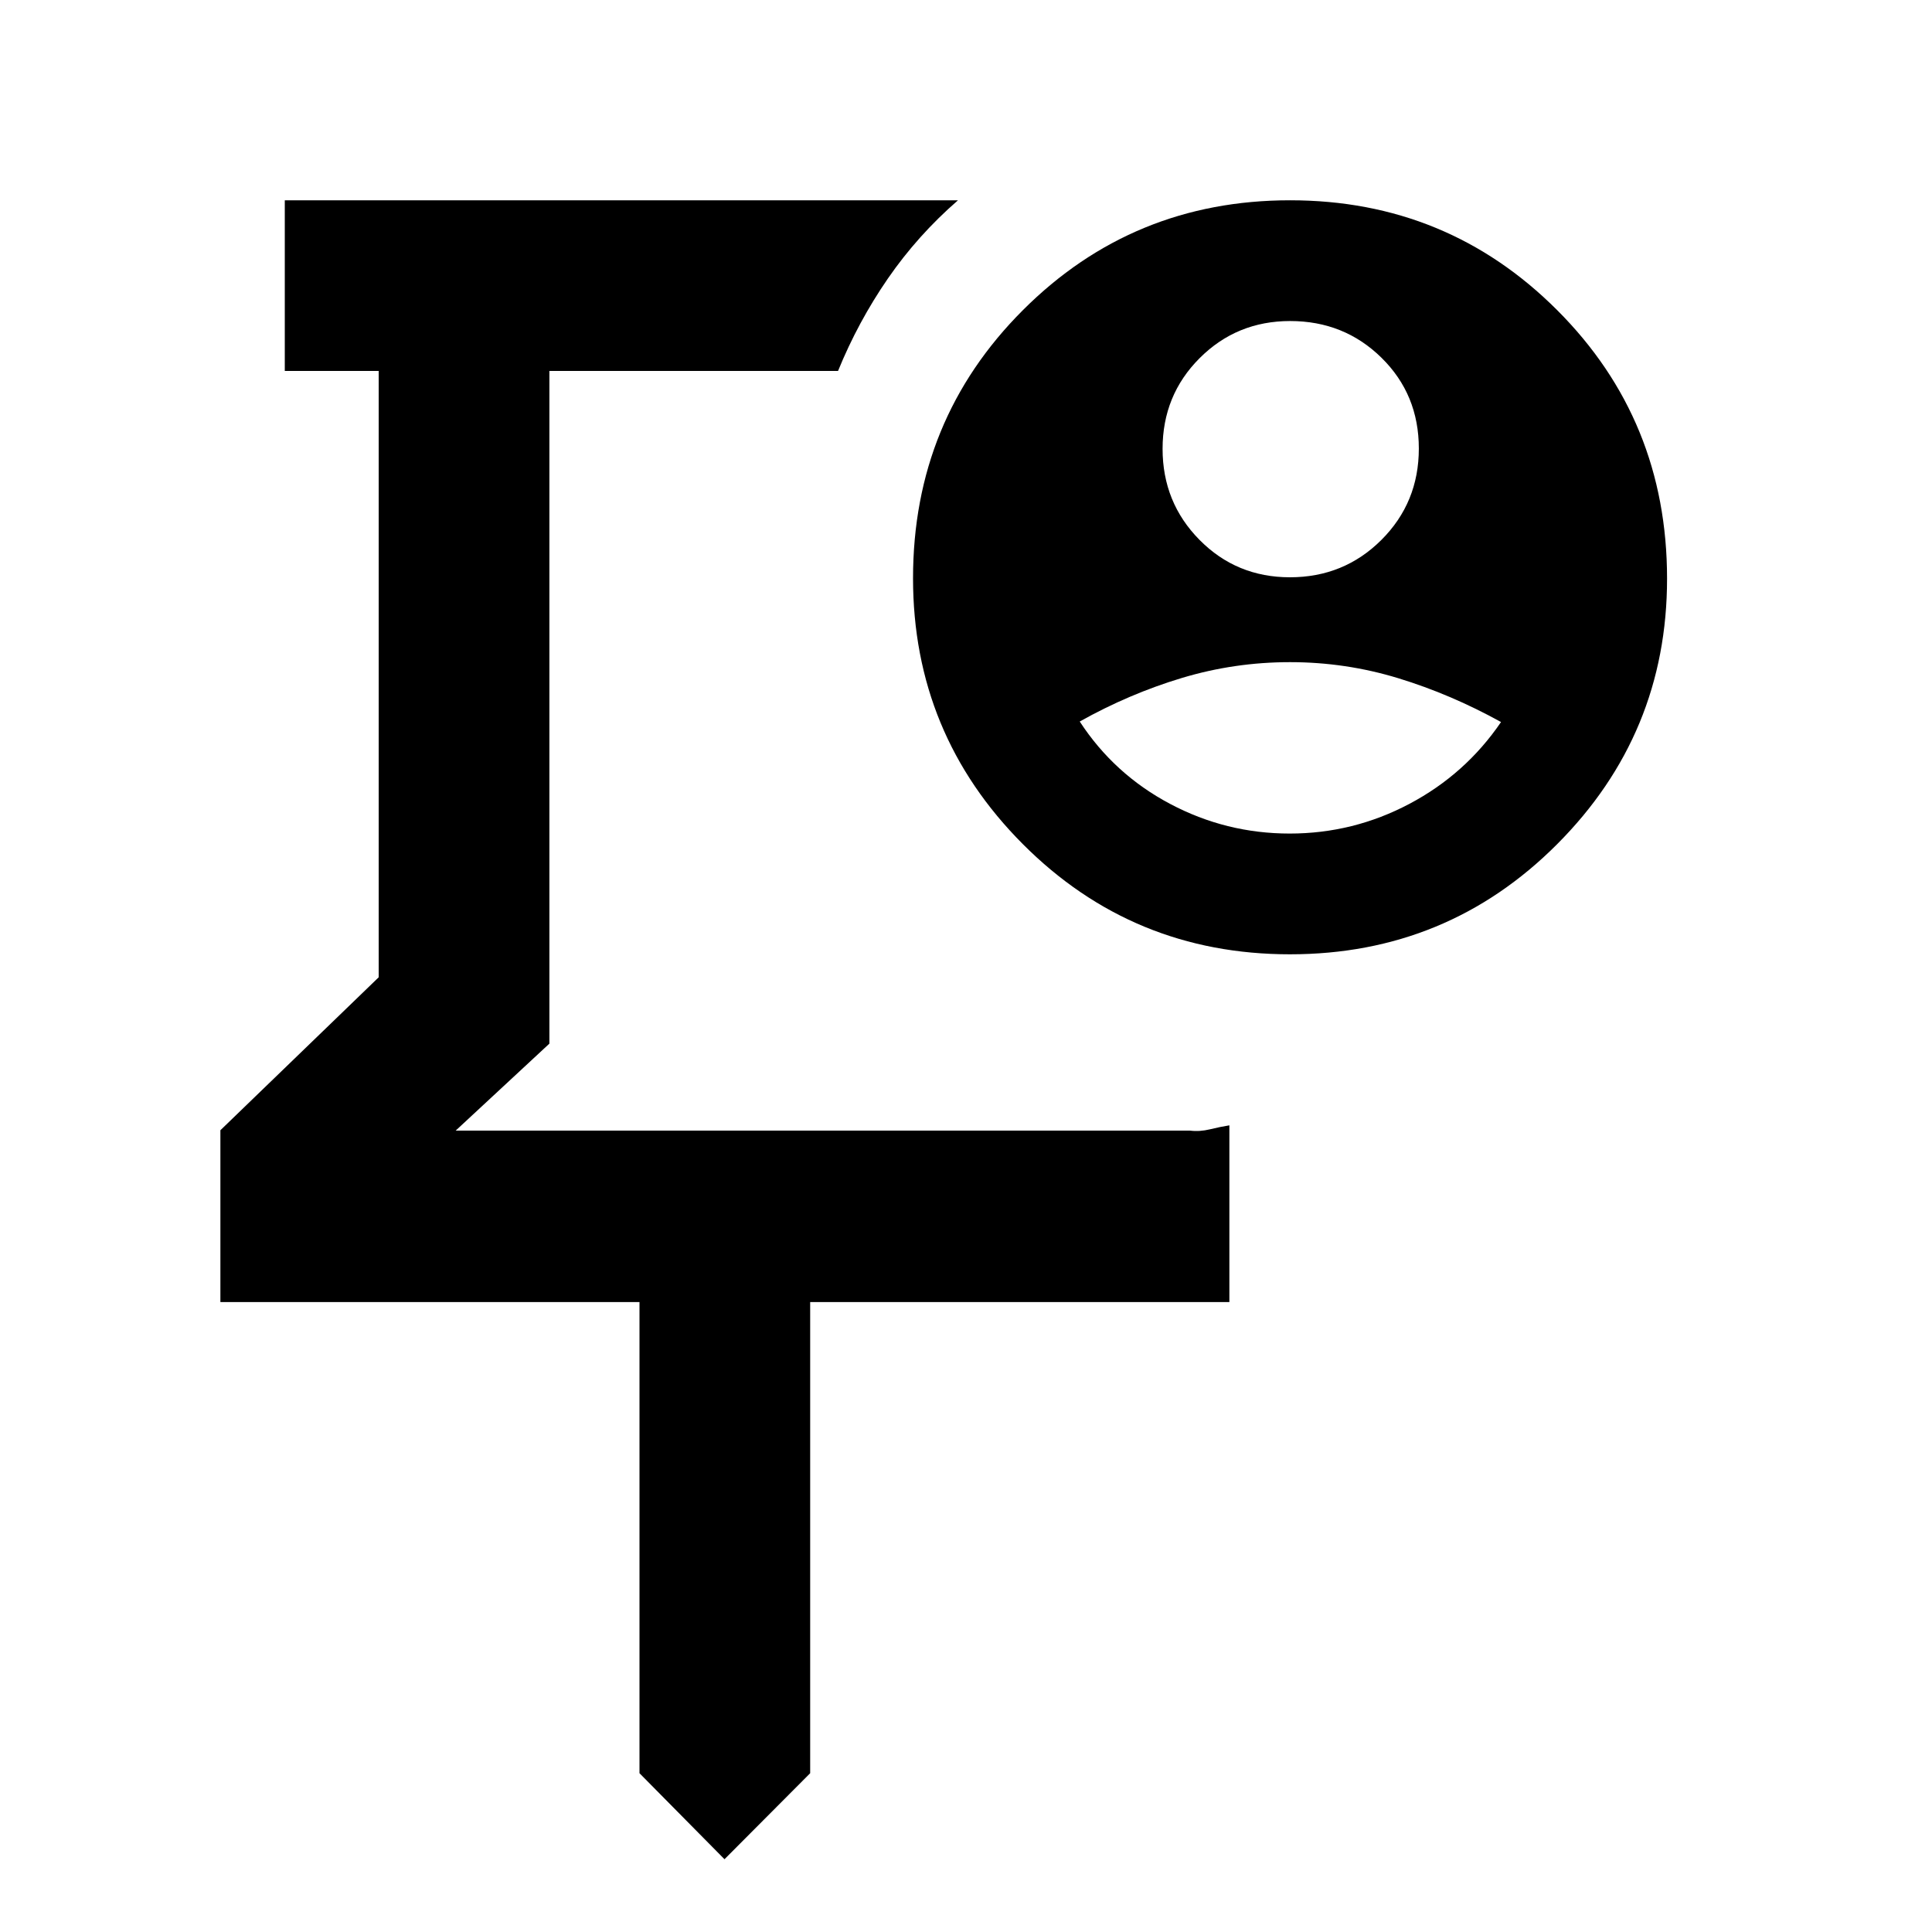 <svg xmlns="http://www.w3.org/2000/svg" height="40" viewBox="0 -960 960 960" width="40"><path d="M409.32-587.72ZM360-36.16 317.76-78.9v-234.11H109.51v-85.38l78.66-76v-301.28h-46.66v-84.81h334.51q-20.03 17.41-34.84 38.89-14.81 21.48-24.77 45.92H272.99v334.24l-46.57 43.23h364.95q4.75.59 9.89-.66 5.13-1.25 9.61-1.97v87.82h-208.3V-78.9L360-36.16Zm280.96-636.99q26.83 0 45.44-18.56t18.61-45.42q0-26.85-18.55-45.1t-45.39-18.25q-26.56 0-44.97 18.43-18.42 18.42-18.42 45.08 0 26.66 18.36 45.24 18.36 18.58 44.92 18.58Zm-.12 127.34q31.6 0 59.47-14.75 27.87-14.75 45.54-40.66-24.84-13.76-51-21.76-26.17-8-53.84-8-27.66 0-53.82 7.88-26.15 7.88-50.68 21.62 17.09 26.2 44.91 40.93 27.81 14.74 59.42 14.74Zm.16 60q-78.15 0-132.74-54.74-54.58-54.74-54.58-132.1 0-78.66 54.6-133.25 54.59-54.58 132.75-54.58 78.15 0 132.73 54.6 54.59 54.6 54.59 133.4 0 77.19-54.6 131.93-54.59 54.74-132.75 54.74Z"/></svg>